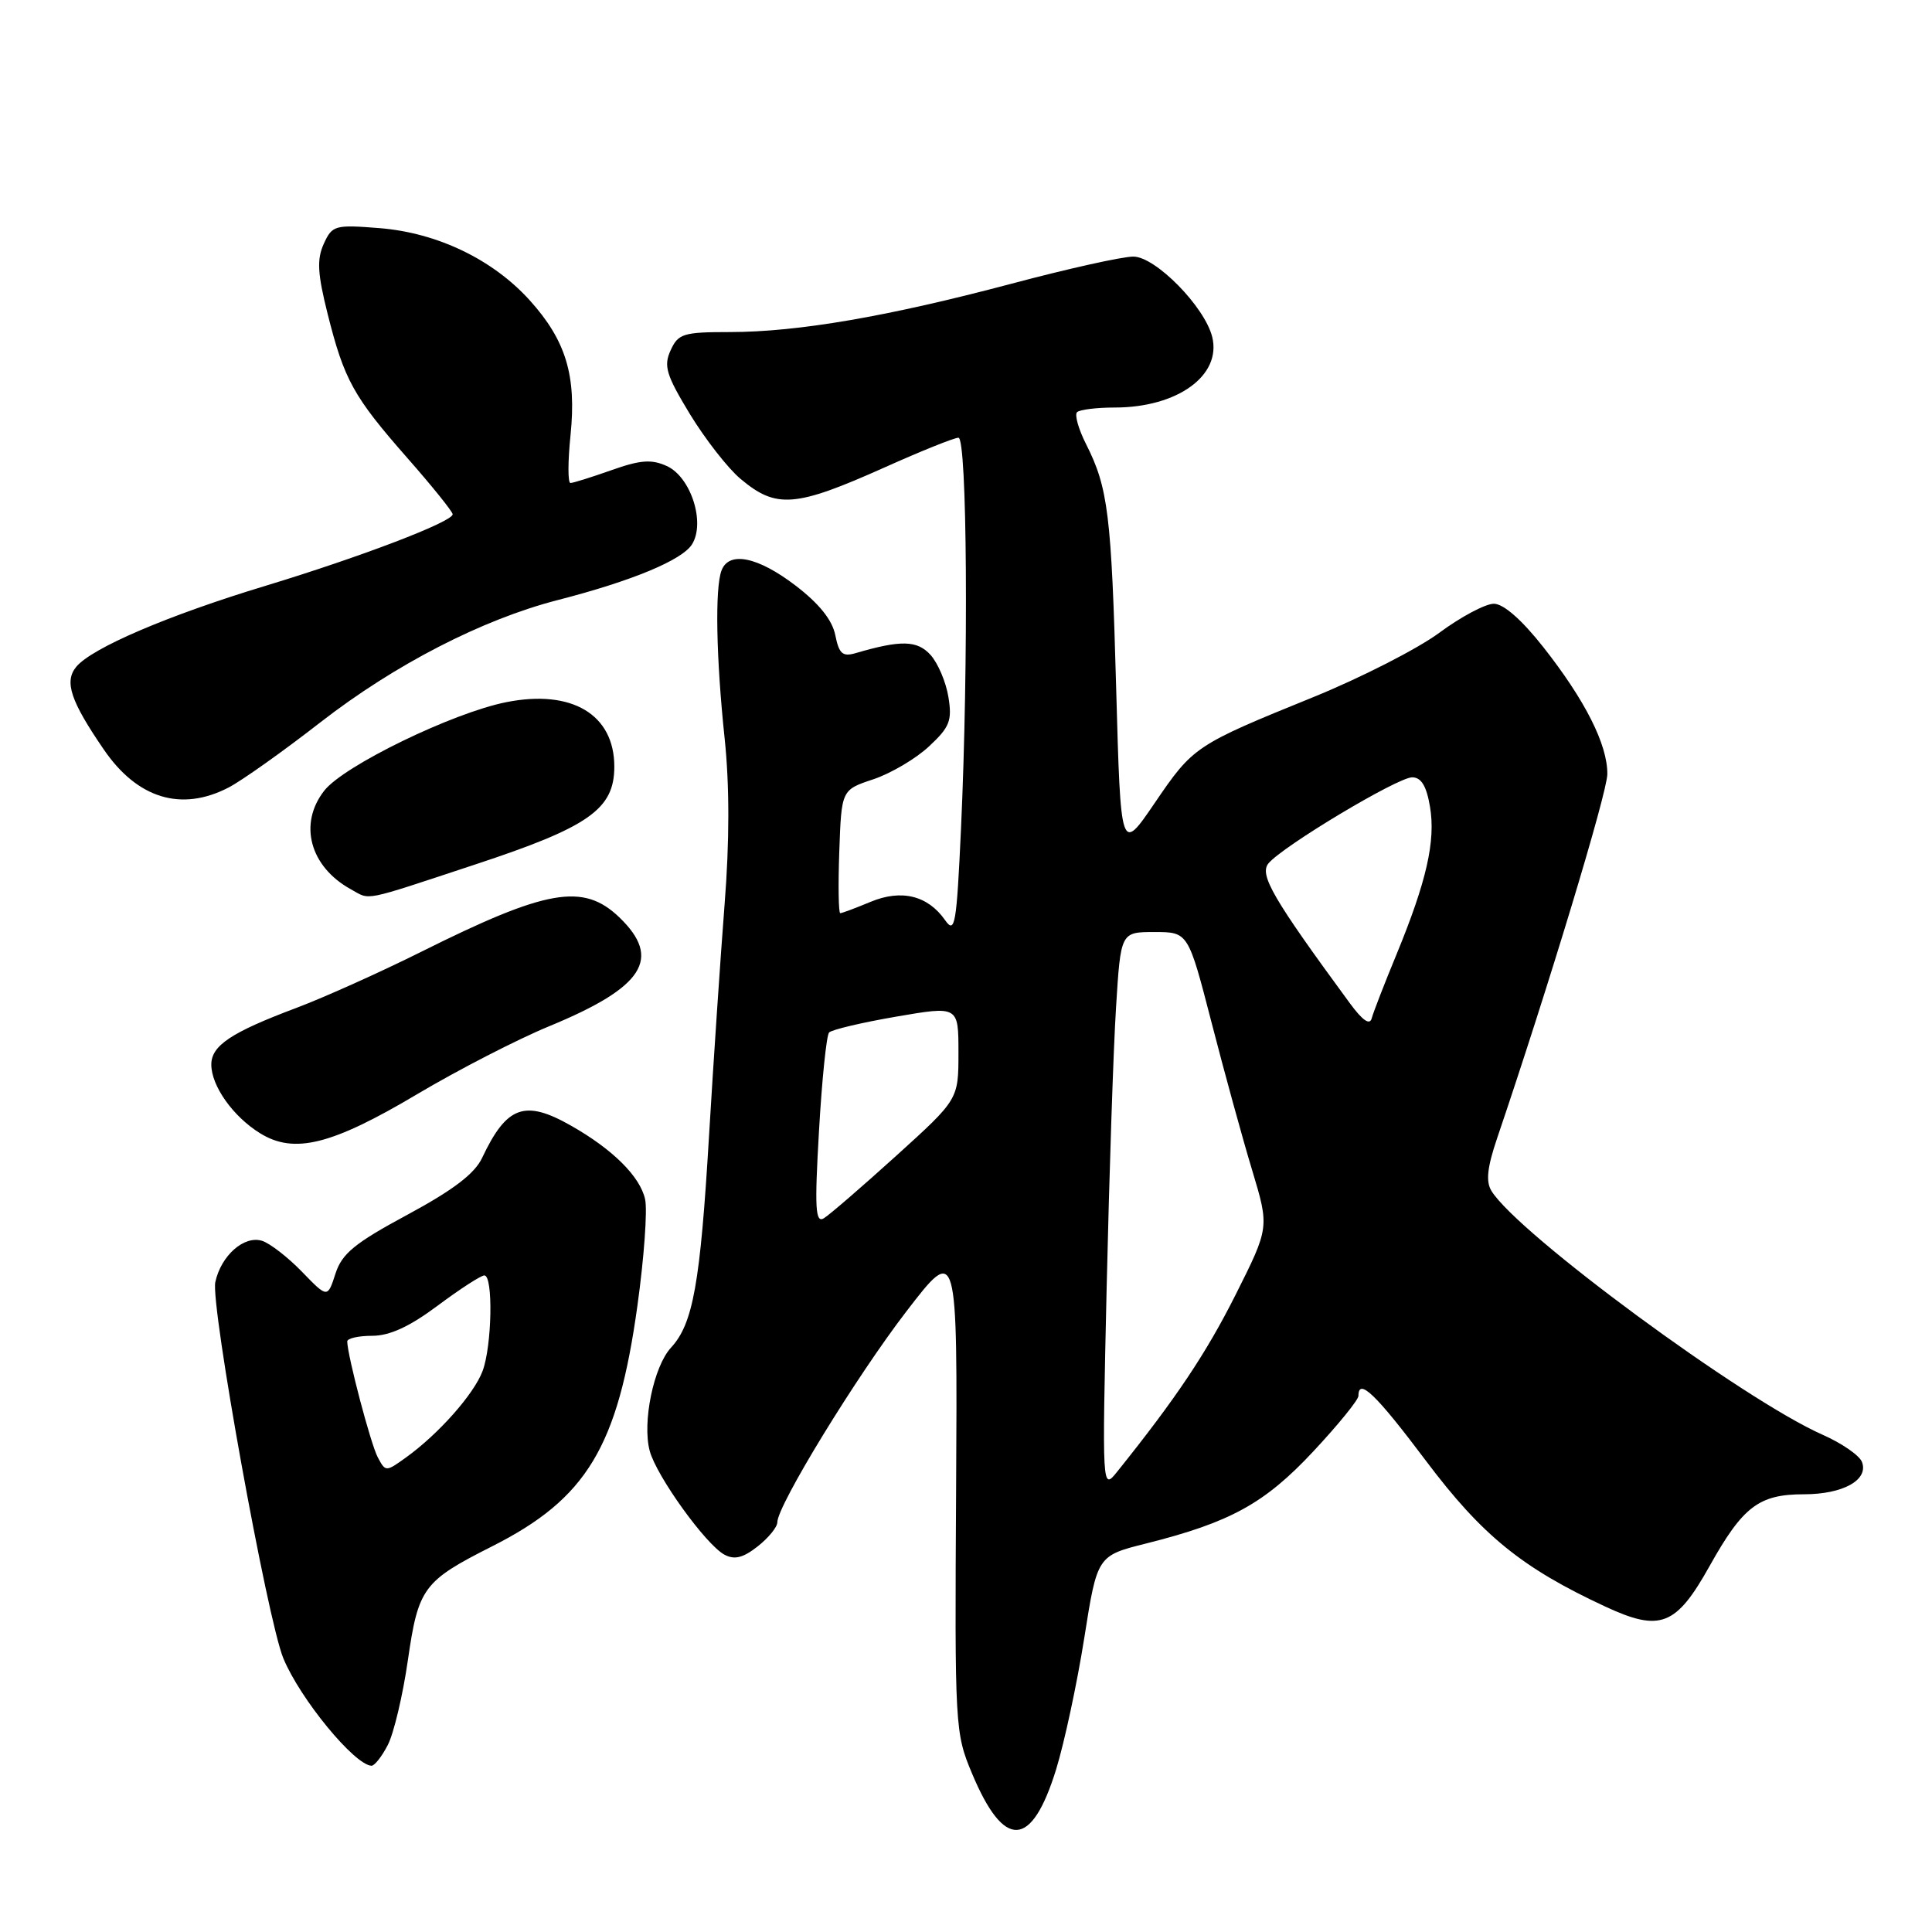 <?xml version="1.0" encoding="UTF-8" standalone="no"?>
<!DOCTYPE svg PUBLIC "-//W3C//DTD SVG 1.1//EN" "http://www.w3.org/Graphics/SVG/1.1/DTD/svg11.dtd" >
<svg xmlns="http://www.w3.org/2000/svg" xmlns:xlink="http://www.w3.org/1999/xlink" version="1.1" viewBox="0 0 256 256">
 <g >
 <path fill="currentColor"
d=" M 139.94 234.46 C 141.04 230.89 142.72 223.05 143.67 217.05 C 145.39 206.14 145.39 206.14 151.91 204.51 C 163.04 201.71 167.57 199.22 174.00 192.34 C 177.30 188.81 180.00 185.49 180.00 184.96 C 180.00 182.51 182.30 184.72 188.95 193.57 C 196.38 203.45 201.66 207.75 212.71 212.88 C 220.00 216.27 222.09 215.46 226.54 207.49 C 230.95 199.61 233.07 198.00 239.03 198.00 C 244.21 198.00 247.63 196.10 246.72 193.72 C 246.39 192.85 244.04 191.23 241.50 190.11 C 230.97 185.45 201.16 163.50 197.63 157.81 C 196.86 156.56 197.06 154.70 198.38 150.81 C 205.16 130.82 212.97 105.03 212.98 102.57 C 213.01 98.66 210.03 92.77 204.50 85.75 C 201.65 82.13 199.22 80.00 197.94 80.00 C 196.83 80.00 193.57 81.73 190.71 83.85 C 187.84 85.97 180.32 89.81 174.00 92.38 C 158.37 98.73 158.11 98.90 153.00 106.41 C 148.50 113.02 148.50 113.02 147.90 91.26 C 147.27 68.18 146.83 64.63 143.92 58.87 C 142.91 56.88 142.37 54.97 142.71 54.62 C 143.05 54.28 145.30 54.00 147.70 54.00 C 156.03 54.00 161.90 49.74 160.62 44.63 C 159.62 40.63 153.10 34.00 150.17 34.00 C 148.70 34.00 141.43 35.62 134.00 37.60 C 117.61 41.95 105.74 43.99 96.73 44.00 C 90.54 44.00 89.86 44.21 88.86 46.42 C 87.91 48.49 88.27 49.68 91.41 54.86 C 93.43 58.17 96.44 62.04 98.11 63.44 C 102.86 67.44 105.36 67.24 117.25 61.92 C 122.06 59.76 126.45 58.00 127.00 58.00 C 128.15 58.00 128.35 87.70 127.34 109.75 C 126.75 122.57 126.54 123.79 125.24 121.94 C 122.94 118.65 119.44 117.79 115.33 119.51 C 113.36 120.33 111.57 121.00 111.34 121.00 C 111.11 121.00 111.05 117.32 111.21 112.83 C 111.50 104.66 111.50 104.66 115.72 103.26 C 118.05 102.48 121.37 100.52 123.10 98.90 C 125.84 96.35 126.18 95.49 125.67 92.36 C 125.35 90.37 124.28 87.87 123.30 86.78 C 121.54 84.84 119.39 84.78 113.39 86.54 C 111.65 87.05 111.18 86.64 110.68 84.16 C 110.28 82.15 108.53 79.97 105.40 77.58 C 100.41 73.77 96.60 72.99 95.61 75.58 C 94.72 77.89 94.89 87.16 96.02 97.86 C 96.67 104.03 96.67 111.53 96.01 119.86 C 95.47 126.81 94.54 140.60 93.95 150.50 C 92.79 170.08 91.83 175.41 88.92 178.56 C 86.61 181.05 85.08 188.47 86.09 192.25 C 86.99 195.60 93.52 204.67 95.99 206.00 C 97.32 206.71 98.46 206.43 100.39 204.91 C 101.83 203.78 103.00 202.34 103.00 201.71 C 103.00 199.49 113.47 182.38 120.13 173.73 C 126.87 164.97 126.87 164.97 126.69 197.23 C 126.50 228.87 126.54 229.61 128.80 235.00 C 133.05 245.14 136.69 244.97 139.94 234.46 Z  M 51.39 231.21 C 52.18 229.68 53.38 224.62 54.05 219.96 C 55.43 210.39 56.09 209.50 65.20 204.90 C 77.75 198.57 81.86 191.75 84.46 173.02 C 85.34 166.70 85.80 160.35 85.48 158.91 C 84.82 155.90 81.20 152.30 75.69 149.17 C 69.53 145.66 67.14 146.53 63.88 153.43 C 62.90 155.52 60.03 157.70 54.00 160.95 C 47.00 164.72 45.31 166.10 44.45 168.77 C 43.40 172.01 43.40 172.01 40.01 168.51 C 38.15 166.59 35.77 164.75 34.74 164.42 C 32.36 163.66 29.30 166.35 28.53 169.88 C 27.87 172.86 35.43 214.67 37.55 219.75 C 39.78 225.13 46.96 233.86 49.22 233.97 C 49.62 233.99 50.60 232.75 51.39 231.21 Z  M 55.30 144.97 C 60.69 141.77 68.57 137.71 72.80 135.97 C 85.32 130.80 87.75 127.01 82.04 121.53 C 77.27 116.97 72.43 117.82 55.75 126.15 C 50.39 128.82 42.97 132.16 39.25 133.56 C 30.62 136.80 28.00 138.55 28.00 141.06 C 28.00 143.89 30.88 147.95 34.46 150.16 C 38.98 152.96 43.95 151.72 55.30 144.97 Z  M 62.90 114.57 C 78.05 109.58 81.40 107.22 81.40 101.58 C 81.40 94.67 75.77 91.31 67.09 93.04 C 59.98 94.45 45.58 101.45 42.98 104.75 C 39.52 109.15 41.05 114.84 46.50 117.84 C 49.14 119.29 47.76 119.57 62.90 114.57 Z  M 30.27 104.36 C 32.02 103.46 37.51 99.56 42.47 95.70 C 52.31 88.06 63.90 82.09 73.87 79.52 C 83.75 76.98 90.39 74.22 91.70 72.12 C 93.49 69.24 91.54 63.20 88.35 61.75 C 86.32 60.83 84.86 60.94 81.02 62.30 C 78.39 63.23 75.94 64.00 75.59 64.00 C 75.23 64.00 75.24 61.14 75.60 57.64 C 76.40 49.76 74.99 45.11 70.19 39.79 C 65.30 34.38 57.96 30.85 50.31 30.23 C 44.37 29.76 44.02 29.85 42.90 32.31 C 41.97 34.37 42.07 36.24 43.41 41.58 C 45.61 50.35 46.83 52.55 53.97 60.68 C 57.27 64.43 59.97 67.79 59.98 68.14 C 60.01 69.13 47.83 73.78 35.19 77.62 C 22.28 81.53 12.16 85.86 10.10 88.36 C 8.49 90.32 9.35 92.89 13.75 99.31 C 18.20 105.82 24.02 107.59 30.27 104.36 Z  M 146.64 170.50 C 146.98 155.65 147.53 139.00 147.88 133.50 C 148.50 123.50 148.50 123.50 152.97 123.50 C 157.44 123.50 157.44 123.50 160.54 135.50 C 162.24 142.10 164.66 150.91 165.92 155.07 C 168.20 162.64 168.20 162.64 163.72 171.57 C 159.80 179.36 155.85 185.26 148.04 195.00 C 146.03 197.50 146.03 197.50 146.64 170.50 Z  M 108.52 149.87 C 108.91 143.07 109.51 137.19 109.86 136.81 C 110.21 136.44 114.21 135.49 118.75 134.71 C 127.00 133.29 127.00 133.29 127.00 139.48 C 127.00 145.68 127.00 145.68 118.75 153.15 C 114.21 157.26 109.89 160.99 109.16 161.43 C 108.04 162.10 107.93 160.09 108.52 149.87 Z  M 178.86 132.93 C 168.63 119.00 166.84 115.90 168.08 114.40 C 169.99 112.11 185.19 103.00 187.12 103.00 C 188.32 103.00 189.02 104.15 189.48 106.89 C 190.25 111.43 189.03 116.78 185.03 126.50 C 183.44 130.35 181.97 134.14 181.76 134.93 C 181.51 135.89 180.55 135.23 178.86 132.93 Z  M 50.06 193.11 C 49.13 191.38 46.05 179.69 46.01 177.75 C 46.01 177.34 47.49 177.00 49.32 177.00 C 51.63 177.00 54.27 175.79 58.00 173.00 C 60.95 170.80 63.73 169.00 64.18 169.00 C 65.37 169.00 65.19 178.37 63.94 181.68 C 62.79 184.74 58.11 190.02 53.80 193.12 C 51.13 195.04 51.09 195.04 50.06 193.11 Z "/>
</g>
</svg>